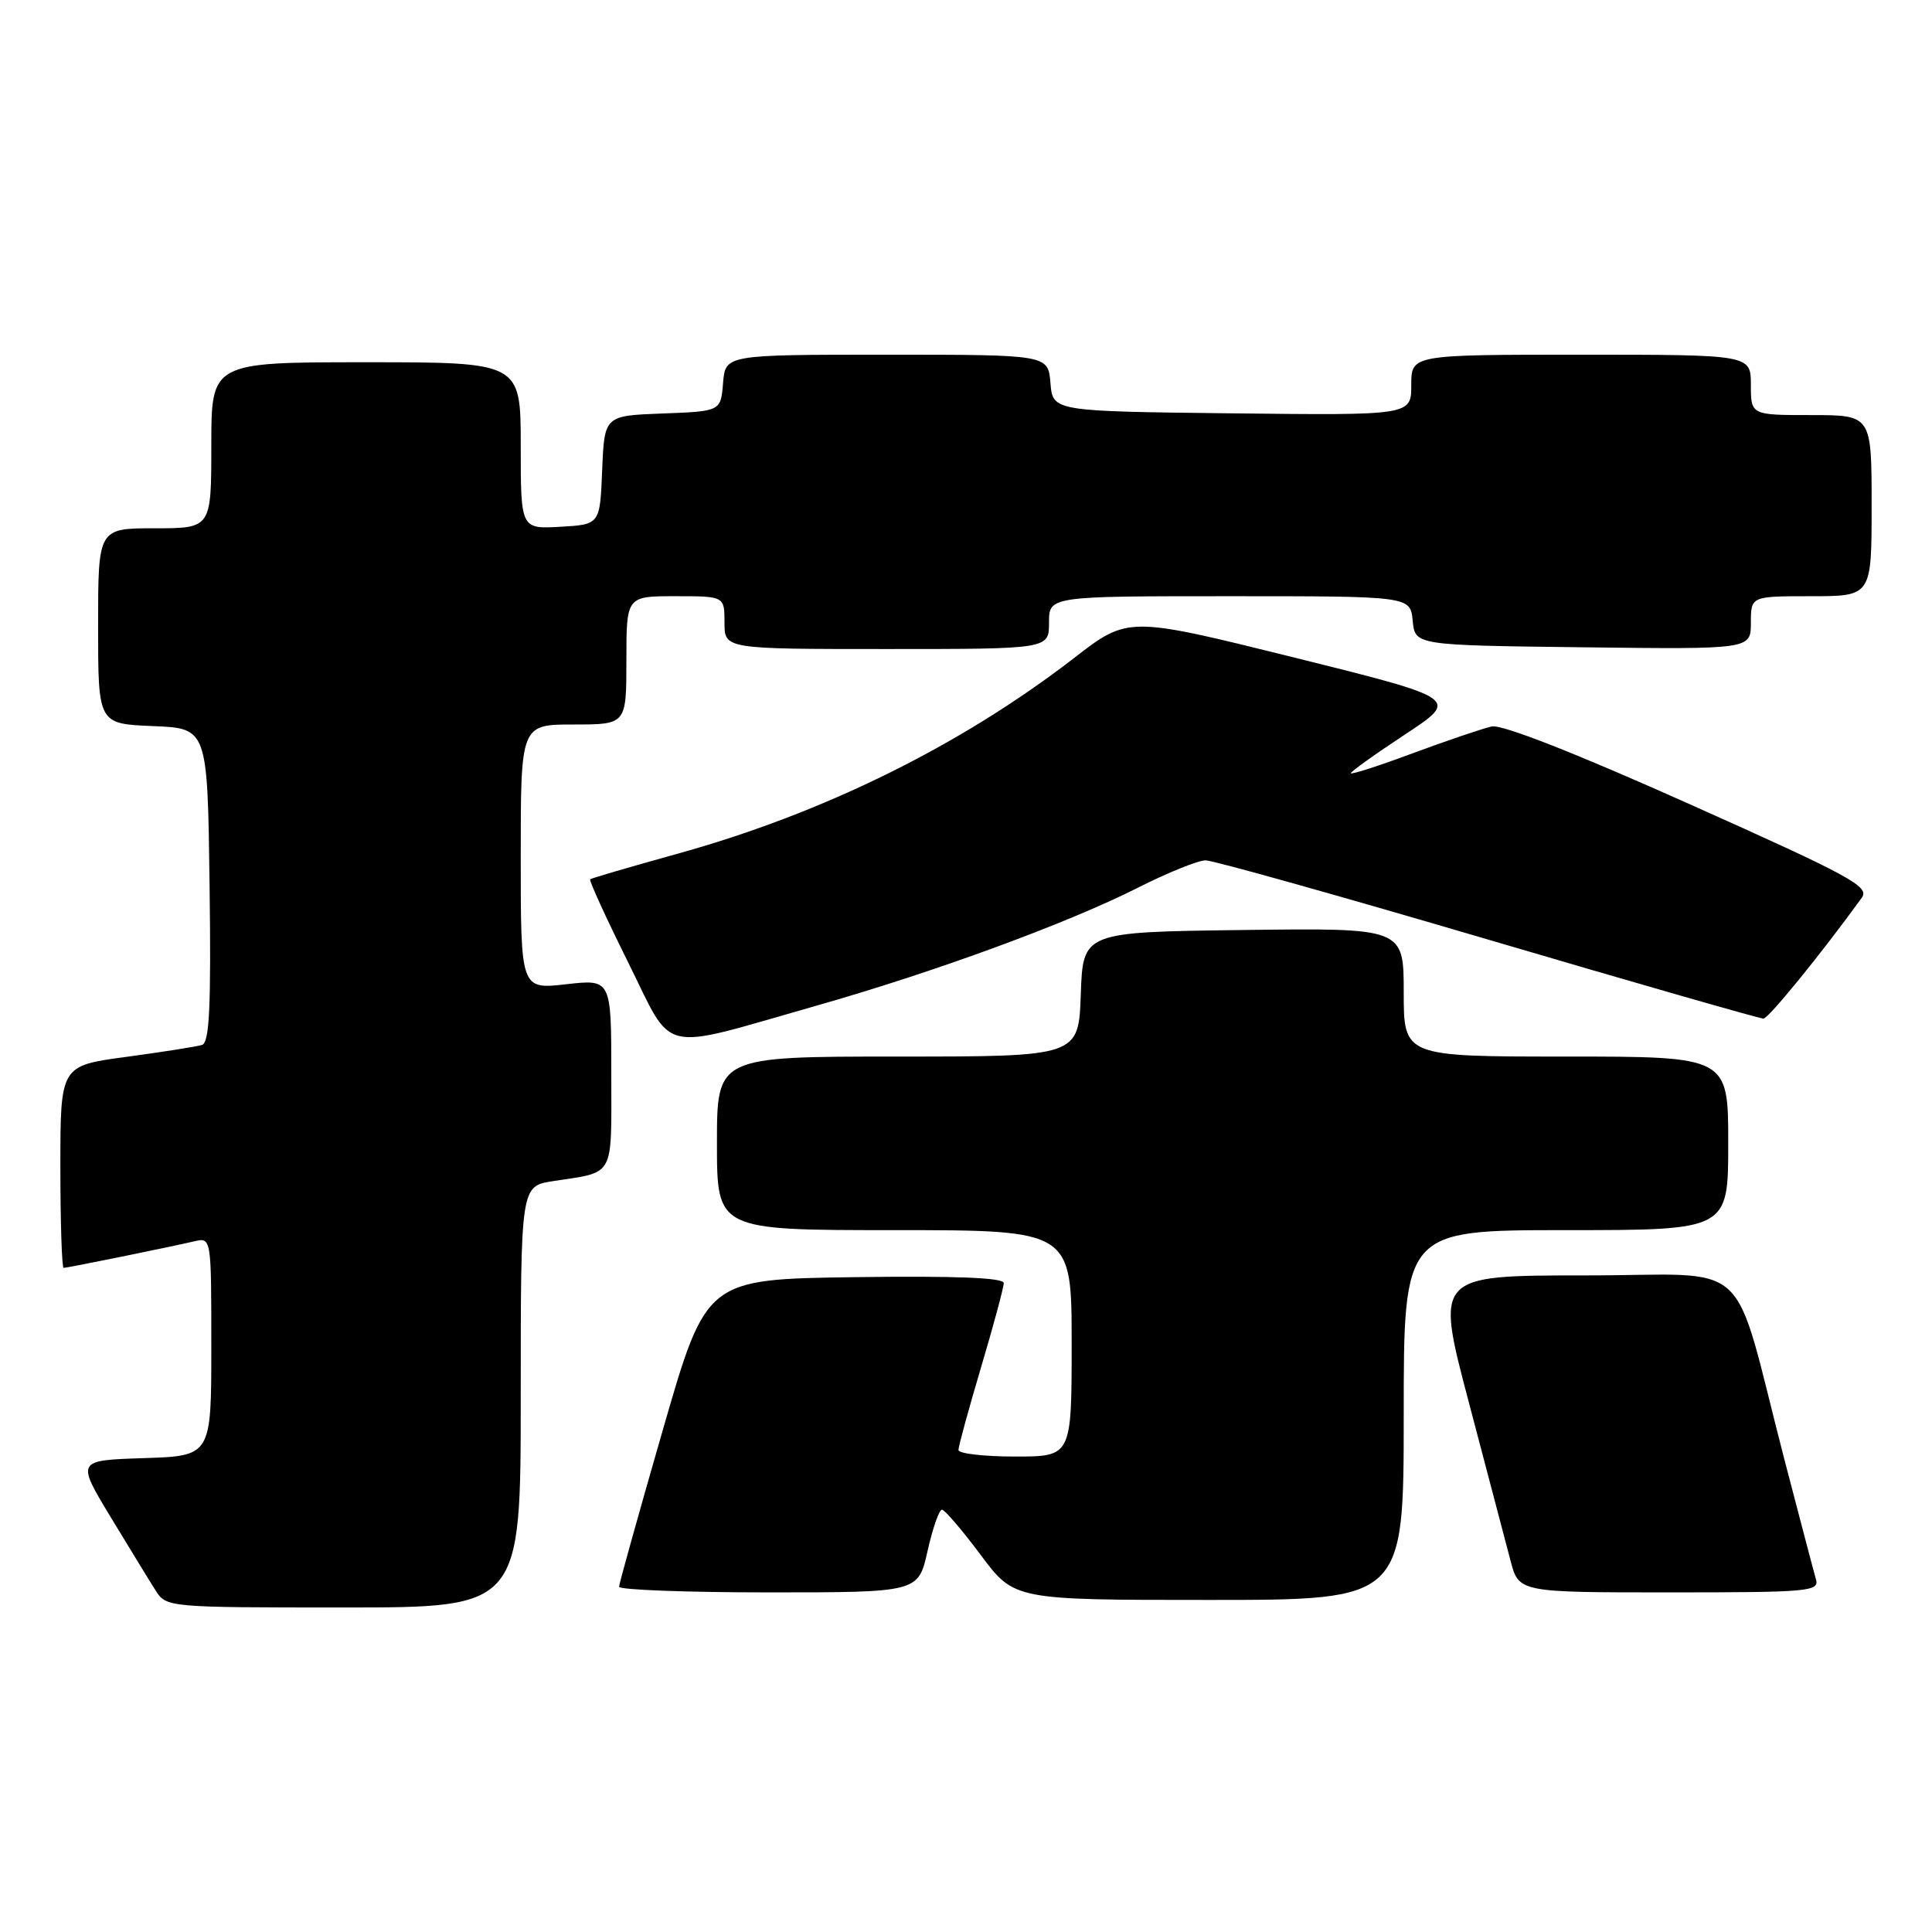 <?xml version="1.0" encoding="UTF-8" standalone="no"?>
<!DOCTYPE svg PUBLIC "-//W3C//DTD SVG 1.1//EN" "http://www.w3.org/Graphics/SVG/1.1/DTD/svg11.dtd" >
<svg xmlns="http://www.w3.org/2000/svg" xmlns:xlink="http://www.w3.org/1999/xlink" version="1.1" viewBox="0 0 256 256">
 <g >
 <path fill="currentColor"
d=" M 69.00 185.09 C 69.00 157.18 69.00 157.18 73.25 156.51 C 81.57 155.22 81.00 156.27 81.00 142.30 C 81.00 129.74 81.00 129.74 75.00 130.42 C 69.00 131.10 69.00 131.10 69.00 113.55 C 69.00 96.00 69.00 96.00 76.00 96.00 C 83.00 96.00 83.00 96.00 83.00 87.50 C 83.00 79.00 83.00 79.00 89.50 79.00 C 96.00 79.00 96.00 79.00 96.00 82.50 C 96.00 86.00 96.00 86.00 117.50 86.00 C 139.00 86.00 139.00 86.00 139.00 82.50 C 139.00 79.00 139.00 79.00 162.94 79.00 C 186.87 79.00 186.87 79.00 187.19 82.25 C 187.50 85.50 187.50 85.50 209.75 85.77 C 232.00 86.04 232.00 86.04 232.00 82.52 C 232.00 79.00 232.00 79.00 240.00 79.00 C 248.00 79.00 248.00 79.00 248.00 67.00 C 248.00 55.00 248.00 55.00 240.00 55.00 C 232.00 55.00 232.00 55.00 232.00 51.00 C 232.00 47.00 232.00 47.00 209.50 47.00 C 187.00 47.00 187.00 47.00 187.00 51.02 C 187.00 55.04 187.00 55.04 163.25 54.77 C 139.50 54.50 139.50 54.50 139.19 50.75 C 138.88 47.00 138.88 47.00 117.50 47.00 C 96.12 47.00 96.12 47.00 95.81 50.75 C 95.50 54.50 95.50 54.50 87.79 54.79 C 80.09 55.08 80.09 55.08 79.79 62.29 C 79.50 69.50 79.50 69.50 74.25 69.80 C 69.00 70.10 69.00 70.10 69.00 59.05 C 69.00 48.00 69.00 48.00 48.50 48.00 C 28.00 48.00 28.00 48.00 28.00 59.00 C 28.00 70.00 28.00 70.00 20.50 70.00 C 13.00 70.00 13.00 70.00 13.00 82.96 C 13.00 95.91 13.00 95.91 20.25 96.21 C 27.50 96.50 27.50 96.50 27.77 117.27 C 27.98 133.38 27.76 138.14 26.77 138.46 C 26.07 138.68 21.56 139.39 16.75 140.04 C 8.00 141.21 8.00 141.21 8.00 154.60 C 8.00 161.97 8.20 168.00 8.43 168.00 C 8.93 168.00 22.31 165.28 25.75 164.48 C 28.00 163.96 28.00 163.96 28.00 178.44 C 28.00 192.92 28.00 192.92 19.06 193.21 C 10.12 193.50 10.12 193.50 14.65 201.00 C 17.15 205.12 19.83 209.51 20.62 210.75 C 22.03 212.98 22.27 213.00 45.52 213.00 C 69.00 213.00 69.00 213.00 69.00 185.09 Z  M 186.00 187.50 C 186.00 163.00 186.00 163.00 207.50 163.00 C 229.00 163.00 229.00 163.00 229.00 151.50 C 229.00 140.00 229.00 140.00 207.50 140.00 C 186.00 140.00 186.00 140.00 186.00 131.48 C 186.00 122.96 186.00 122.96 164.75 123.23 C 143.50 123.50 143.50 123.50 143.21 131.75 C 142.92 140.00 142.92 140.00 118.96 140.00 C 95.00 140.00 95.00 140.00 95.00 151.50 C 95.00 163.00 95.00 163.00 118.50 163.00 C 142.00 163.00 142.00 163.00 142.00 178.00 C 142.00 193.00 142.00 193.00 134.50 193.00 C 130.38 193.00 127.00 192.61 127.00 192.13 C 127.00 191.65 128.35 186.72 130.00 181.16 C 131.65 175.61 133.00 170.59 133.00 170.01 C 133.00 169.30 126.59 169.05 113.29 169.23 C 93.58 169.50 93.58 169.50 87.82 189.50 C 84.65 200.50 82.04 209.84 82.03 210.25 C 82.01 210.66 90.93 211.00 101.84 211.00 C 121.68 211.00 121.68 211.00 122.91 205.50 C 123.59 202.47 124.45 200.02 124.82 200.04 C 125.19 200.06 127.50 202.76 129.95 206.04 C 134.39 212.00 134.39 212.00 160.20 212.00 C 186.00 212.00 186.00 212.00 186.00 187.50 Z  M 240.62 209.25 C 240.34 208.29 238.48 201.20 236.47 193.50 C 229.30 165.86 232.68 169.00 210.02 169.00 C 190.19 169.00 190.19 169.00 194.61 185.75 C 197.04 194.96 199.53 204.41 200.14 206.75 C 201.24 211.00 201.24 211.00 221.19 211.00 C 239.71 211.00 241.10 210.88 240.62 209.25 Z  M 108.00 133.31 C 123.71 128.85 141.35 122.38 150.73 117.65 C 154.70 115.64 158.76 114.00 159.75 114.00 C 160.74 114.00 177.59 118.73 197.19 124.50 C 216.80 130.28 233.21 134.98 233.67 134.97 C 234.35 134.94 241.33 126.37 246.70 118.95 C 247.77 117.48 245.23 116.10 223.87 106.55 C 208.77 99.79 199.03 95.97 197.67 96.26 C 196.48 96.52 191.79 98.11 187.25 99.79 C 182.71 101.48 179.00 102.68 179.00 102.45 C 179.00 102.23 182.24 99.91 186.19 97.31 C 193.38 92.57 193.38 92.57 171.42 87.11 C 149.47 81.66 149.47 81.66 142.32 87.19 C 127.28 98.80 109.09 107.78 89.65 113.16 C 83.52 114.86 78.36 116.37 78.20 116.51 C 78.03 116.65 80.28 121.57 83.20 127.45 C 89.37 139.87 86.95 139.30 108.00 133.31 Z "/>
</g>
</svg>